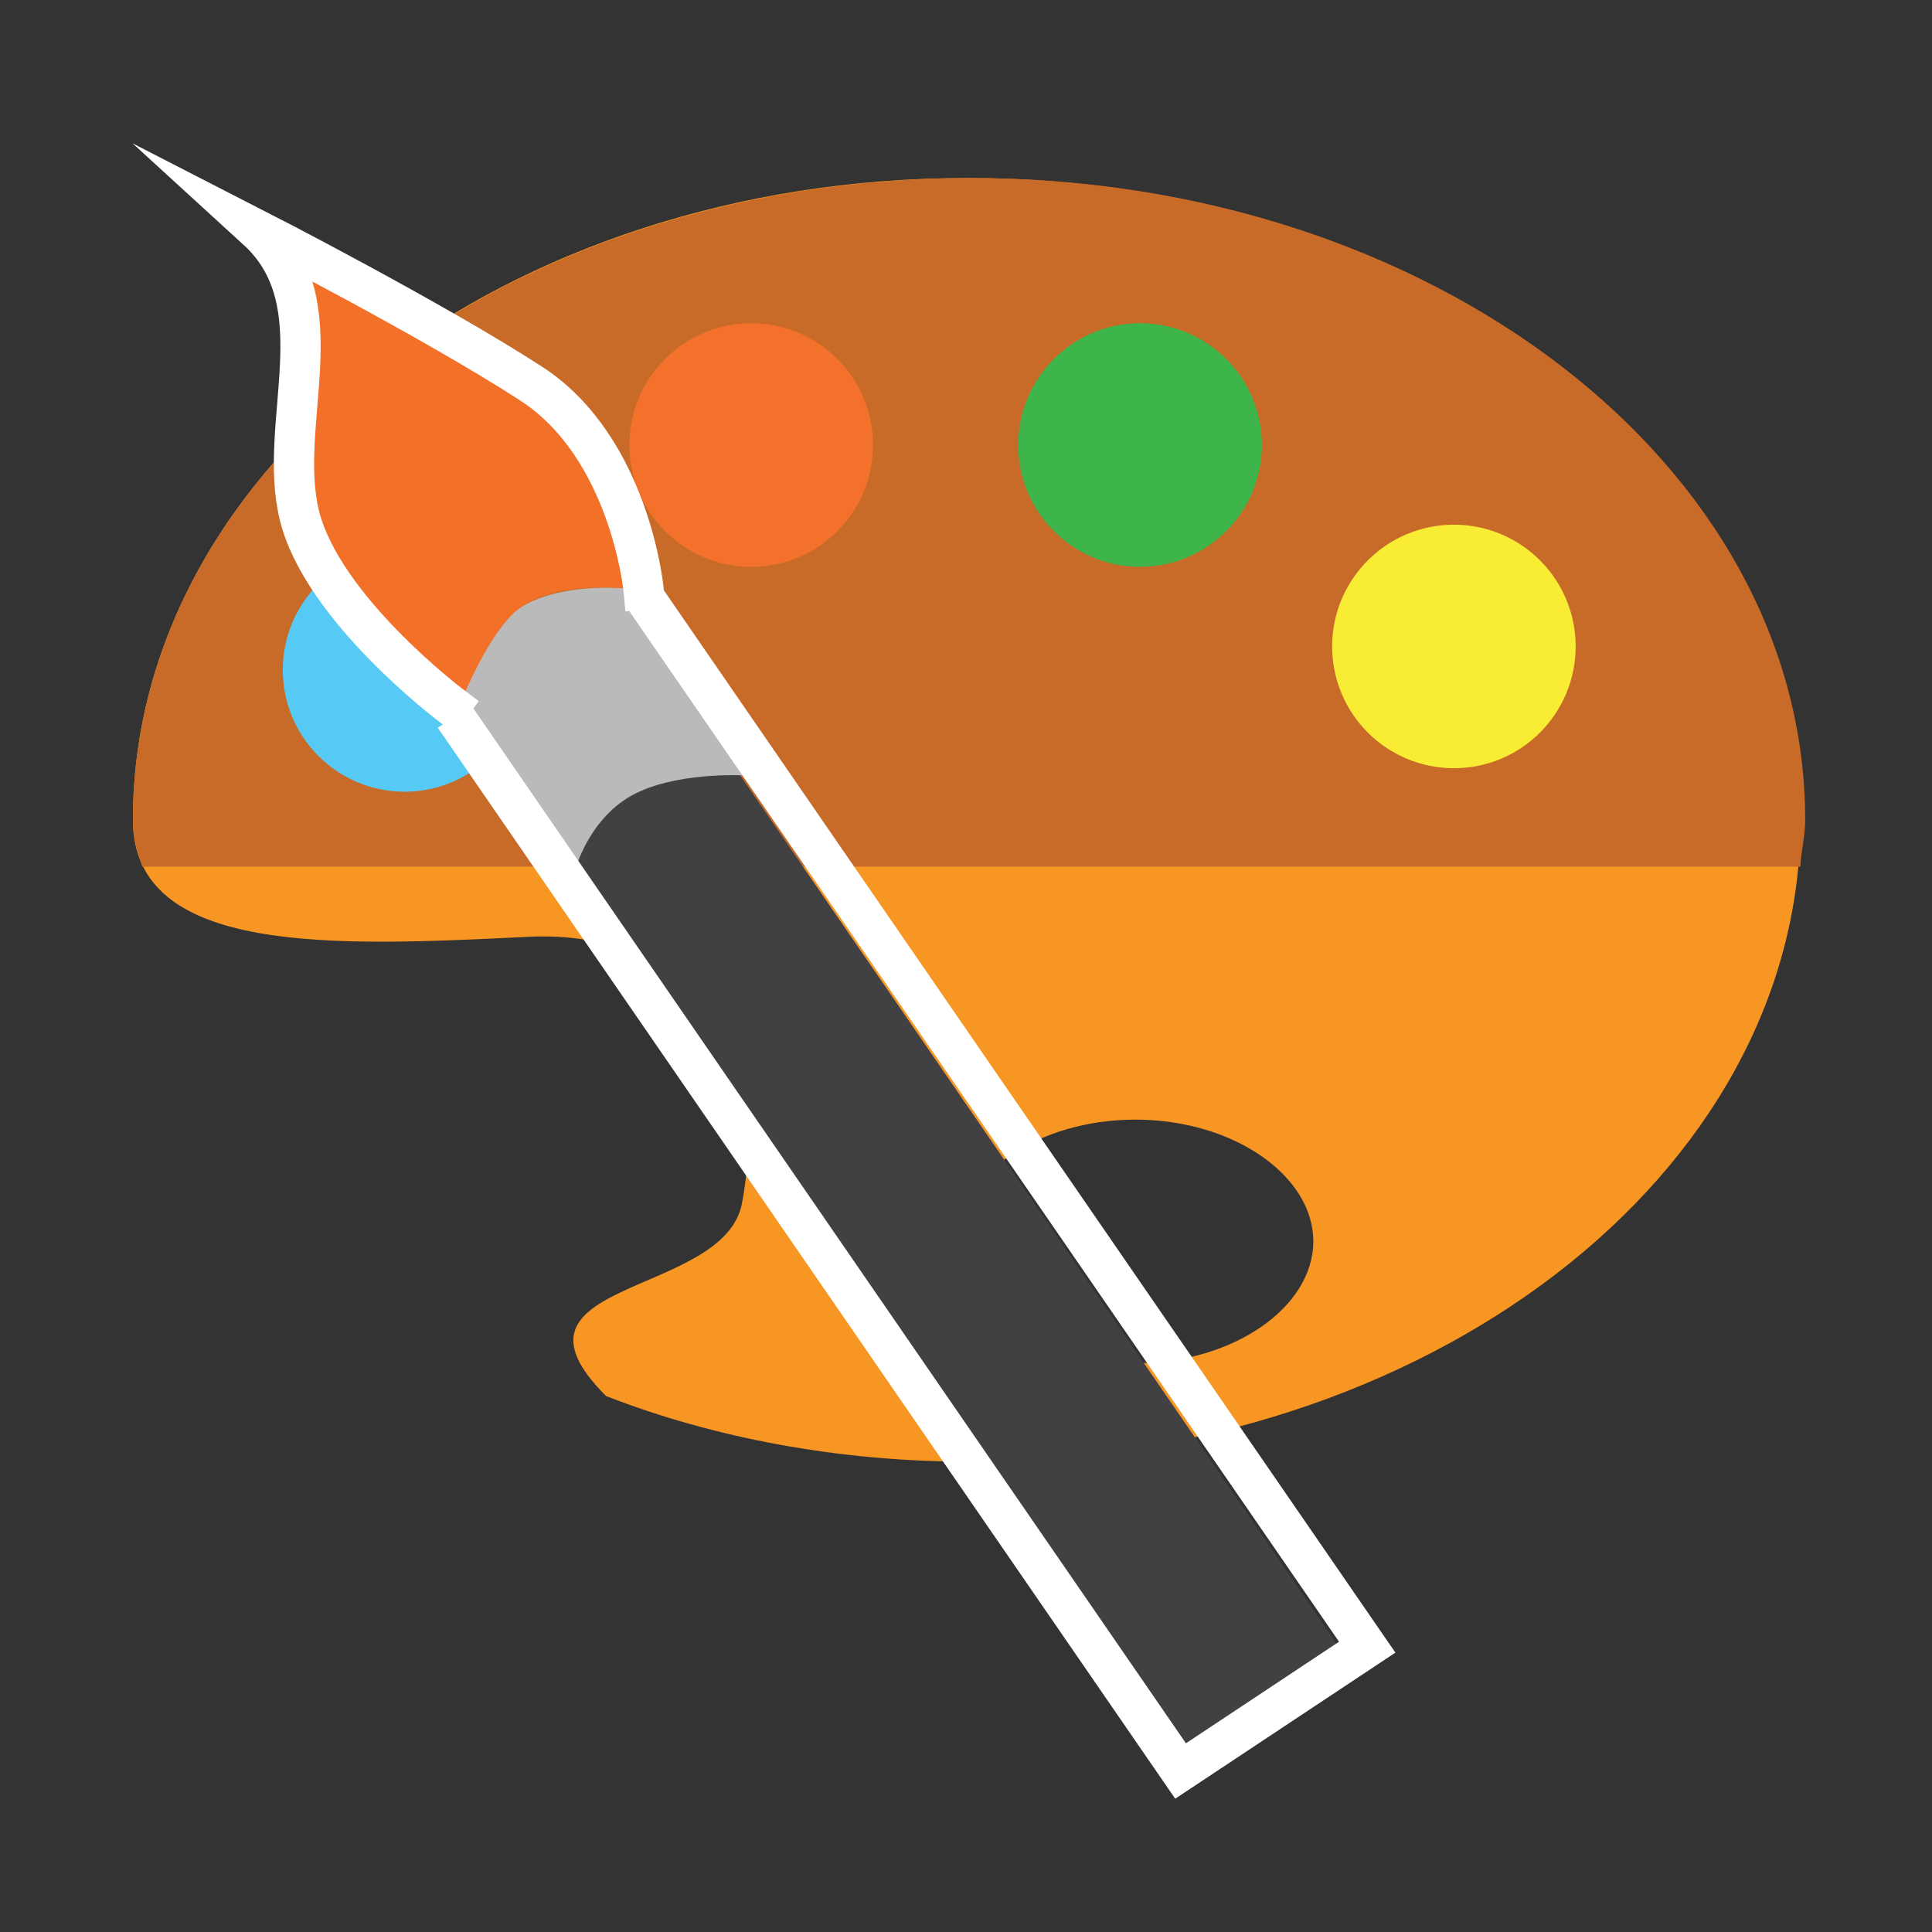 <?xml version="1.0" encoding="utf-8"?>
<!DOCTYPE svg PUBLIC "-//W3C//DTD SVG 1.1//EN" "http://www.w3.org/Graphics/SVG/1.1/DTD/svg11.dtd">
<svg version="1.1"
	 xmlns="http://www.w3.org/2000/svg" xmlns:xlink="http://www.w3.org/1999/xlink"
	 x="0px" y="0px" width="48px" height="48px" viewBox="-3.295 -3.562 48 48">
<rect x="-3.295" y="-3.562" width="48" height="48" fill="#333333" stroke="none"/>
<defs>
</defs>
<path fill="#F89624" d="M20.723,0.861C9.318,0.861,0.007,7.96,0.007,16.807c0,3.373,5.004,3.142,9.775,2.908
	c4.191-0.232,6.052,3.026,5.354,6.635c-0.466,2.328-6.285,1.862-3.375,4.771c2.676,1.048,5.819,1.63,8.962,1.63
	c11.404,0,20.715-7.1,20.715-15.943C41.554,7.96,32.244,0.861,20.723,0.861z M24.912,30.306c-2.443,0-4.421-1.396-4.421-3.026
	c0-1.629,1.978-3.025,4.421-3.025c2.445,0,4.422,1.396,4.422,3.025C29.333,28.909,27.357,30.306,24.912,30.306z"/>
<path fill="#C86B28" d="M41.438,17.97c0-0.349,0.116-0.698,0.116-1.163c0-8.846-9.311-15.945-20.716-15.945
	C9.318,0.861,0.007,7.96,0.007,16.807c0,0.465,0.116,0.814,0.232,1.163H41.438z"/>
<circle fill="#56CAF5" cx="6.757" cy="13.082" r="3.026"/>
<circle fill="#F3712A" cx="15.369" cy="7.495" r="3.026"/>
<circle fill="#3DB54A" cx="25.029" cy="7.495" r="3.026"/>
<circle fill="#F8ED34" cx="32.827" cy="12.499" r="3.025"/>
<path fill="#414042" d="M30.165,37.642L13.22,12.97c-0.7-1.06-2.126-1.362-3.186-0.66c-1.065,0.697-1.363,2.126-0.667,3.188
	l16.941,24.663L30.165,37.642z"/>
<path fill="#BABABA" d="M10.994,18.057c0,0,0.319-1.236,1.388-1.846c1.069-0.602,2.772-0.509,2.772-0.509l-2.962-4.649
	c0,0-1.584-0.147-2.567,0.486c-0.983,0.629-1.449,2.298-1.449,2.298L10.994,18.057z"/>
<path fill="#F37029" d="M8.176,13.836c0,0-3.456-2.274-4.031-4.583c-0.571-2.31,0.959-5.265-1.059-7.109c0,0,4.376,2.243,6.823,3.83
	c2.448,1.596,2.282,5.079,2.282,5.079s-1.669-0.178-2.567,0.486C8.862,12.101,8.176,13.836,8.176,13.836z"/>
<path fill="none" stroke="#FFFFFF" stroke-linecap="square" stroke-miterlimit="10" d="M7.9,13.956c0,0-3.179-2.394-3.754-4.703
	c-0.571-2.31,0.959-5.265-1.059-7.109c0,0,4.376,2.243,6.823,3.83c2.448,1.596,2.784,5.109,2.784,5.109"/>
<polyline fill="none" stroke="#FFFFFF" stroke-miterlimit="10" points="12.629,11.159 30.673,37.362 26.036,40.438 7.994,14.236 "/>
</svg>

